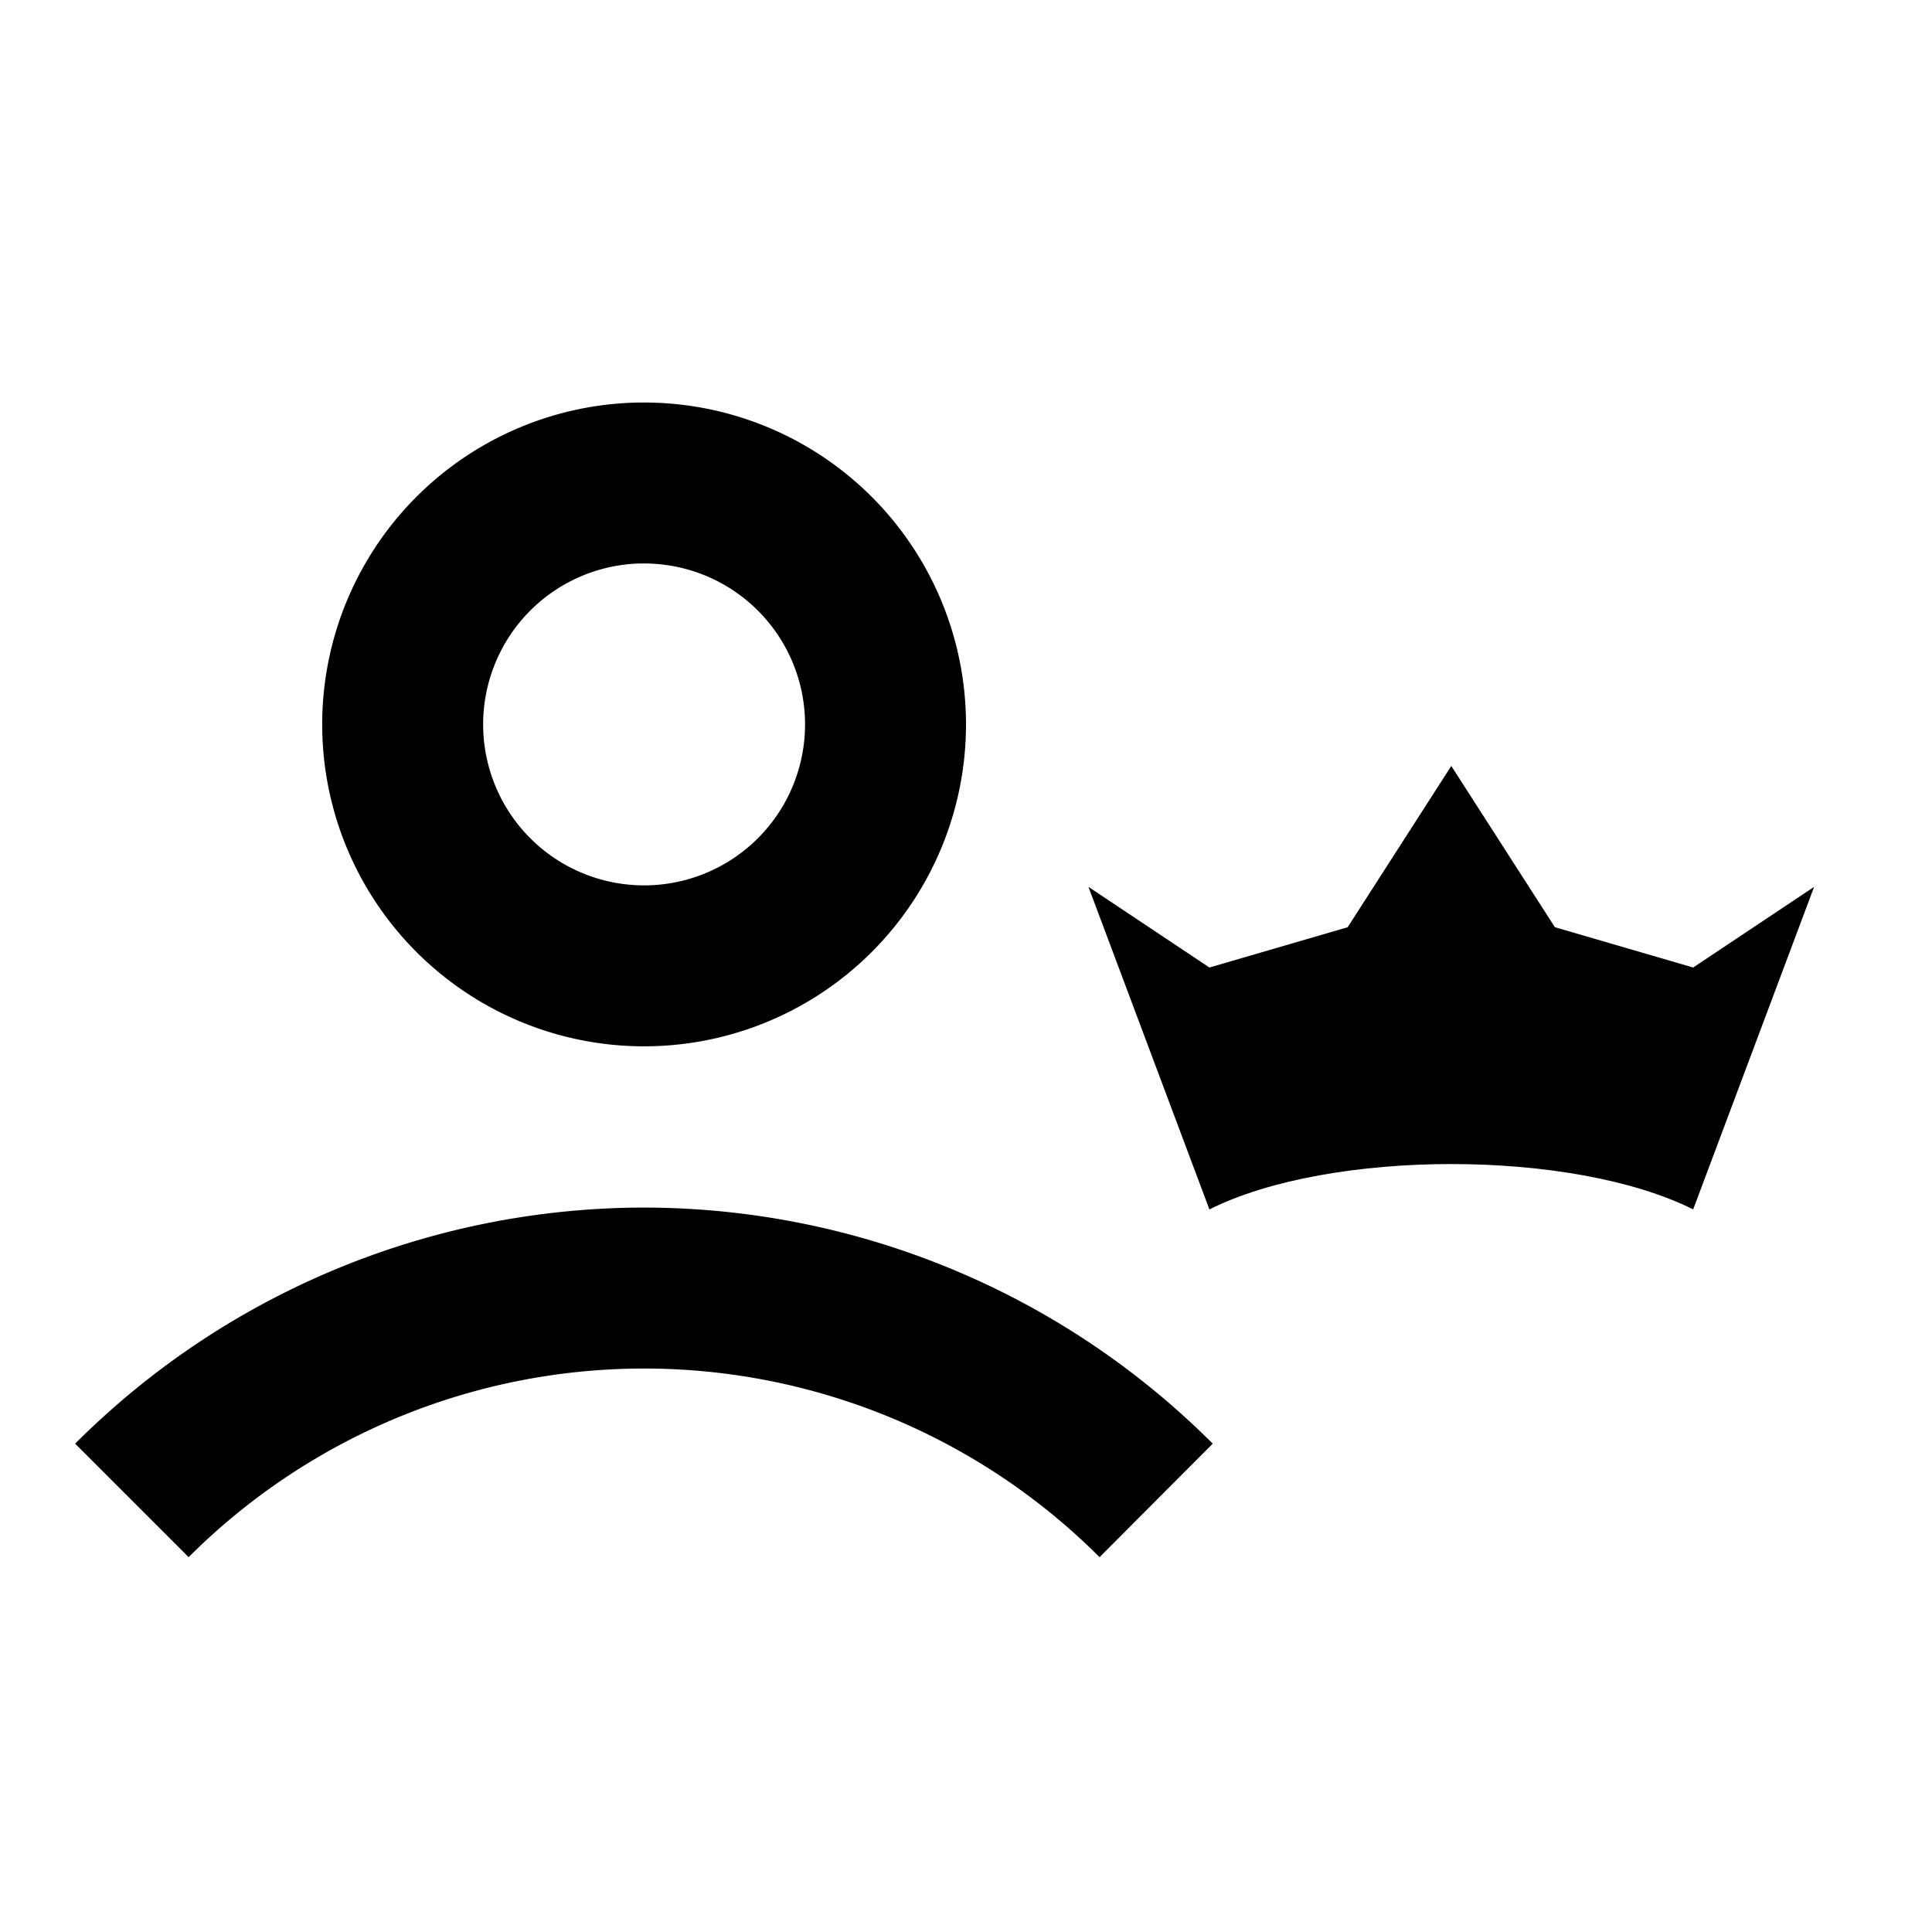 <?xml version="1.0" encoding="UTF-8" standalone="no"?>
<svg
   xmlns:dc="http://purl.org/dc/elements/1.1/"
   xmlns:cc="http://creativecommons.org/ns#"
   xmlns:rdf="http://www.w3.org/1999/02/22-rdf-syntax-ns#"
   xmlns:svg="http://www.w3.org/2000/svg"
   xmlns="http://www.w3.org/2000/svg"
   xmlns:sodipodi="http://sodipodi.sourceforge.net/DTD/sodipodi-0.dtd"
   xmlns:inkscape="http://www.inkscape.org/namespaces/inkscape"
   width="24"
   height="24"
   viewBox="0 0 6.35 6.35"
   version="1.1"
   id="svg842"
   inkscape:version="1.0.2 (1.0.2+r75+1)"
   sodipodi:docname="user__crown.svg">
  <defs
     id="defs836" />
  <sodipodi:namedview
     id="base"
     pagecolor="#ffffff"
     bordercolor="#666666"
     borderopacity="1.0"
     inkscape:pageopacity="0.0"
     inkscape:pageshadow="2"
     inkscape:zoom="1.0824742"
     inkscape:cx="18.764308"
     inkscape:cy="10.984844"
     inkscape:document-units="mm"
     inkscape:current-layer="layer1"
     showgrid="false"
     units="px"
     showguides="true"
     inkscape:guide-bbox="true"
     inkscape:window-width="1920"
     inkscape:window-height="1017"
     inkscape:window-x="0"
     inkscape:window-y="0"
     inkscape:window-maximized="1"
     inkscape:snap-bbox="true"
     inkscape:bbox-nodes="true"
     inkscape:document-rotation="0">
    <inkscape:grid
       type="xygrid"
       id="grid1387"
       empspacing="4" />
    <sodipodi:guide
       position="0.529,2.91"
       orientation="1,0"
       id="guide1389"
       inkscape:locked="false" />
    <sodipodi:guide
       position="3.969,5.821"
       orientation="0,1"
       id="guide1391"
       inkscape:locked="false" />
    <sodipodi:guide
       position="5.821,2.646"
       orientation="1,0"
       id="guide1393"
       inkscape:locked="false" />
    <sodipodi:guide
       position="1.587,0.529"
       orientation="0,1"
       id="guide1395"
       inkscape:locked="false" />
  </sodipodi:namedview>
  <g
     inkscape:label="Guide"
     inkscape:groupmode="layer"
     id="layer1"
     transform="translate(0,-290.65)">
    <path
       id="path823"
       style="opacity:1;fill:#000000;fill-opacity:1;stroke:none;stroke-width:0.529;stroke-linecap:round;stroke-linejoin:bevel;stroke-miterlimit:4;stroke-dasharray:none;stroke-opacity:1;paint-order:fill markers stroke"
       d="m 2.101,291.973 a 1.058,1.058 0 0 0 -1.042,1.058 1.058,1.058 0 0 0 1.058,1.058 1.058,1.058 0 0 0 1.058,-1.058 1.058,1.058 0 0 0 -1.058,-1.058 1.058,1.058 0 0 0 -0.016,0 z m 0.003,0.529 a 0.529,0.529 0 0 1 0.013,0 0.529,0.529 0 0 1 0.529,0.529 0.529,0.529 0 0 1 -0.529,0.529 0.529,0.529 0 0 1 -0.529,-0.529 0.529,0.529 0 0 1 0.516,-0.529 z" />
    <path
       id="path825"
       style="opacity:1;fill:#000000;fill-opacity:1;stroke:none;stroke-width:0.529;stroke-linecap:round;stroke-linejoin:bevel;stroke-miterlimit:4;stroke-dasharray:none;stroke-opacity:1;paint-order:fill markers stroke"
       d="m 2.117,294.619 a 2.646,2.646 0 0 0 -1.87,0.776 l 0.373,0.373 a 2.117,2.117 0 0 1 1.497,-0.62 2.117,2.117 0 0 1 1.497,0.62 L 3.986,295.395 a 2.646,2.646 0 0 0 -1.87,-0.776 z" />
    <path
       id="path843"
       style="fill:#000000;stroke:none;stroke-width:1.5px;stroke-linecap:butt;stroke-linejoin:miter;stroke-opacity:1"
       d="M 18,9.5 16.715,11.5 15,12 13.5,11 15,15 c 1.5,-0.75 4.5,-0.75 6,0 l 1.5,-4 -1.5,1 -1.715,-0.5 z"
       transform="matrix(0.265,0,0,0.265,0,290.65)"
       sodipodi:nodetypes="cccccccccc" />
  </g>
</svg>
